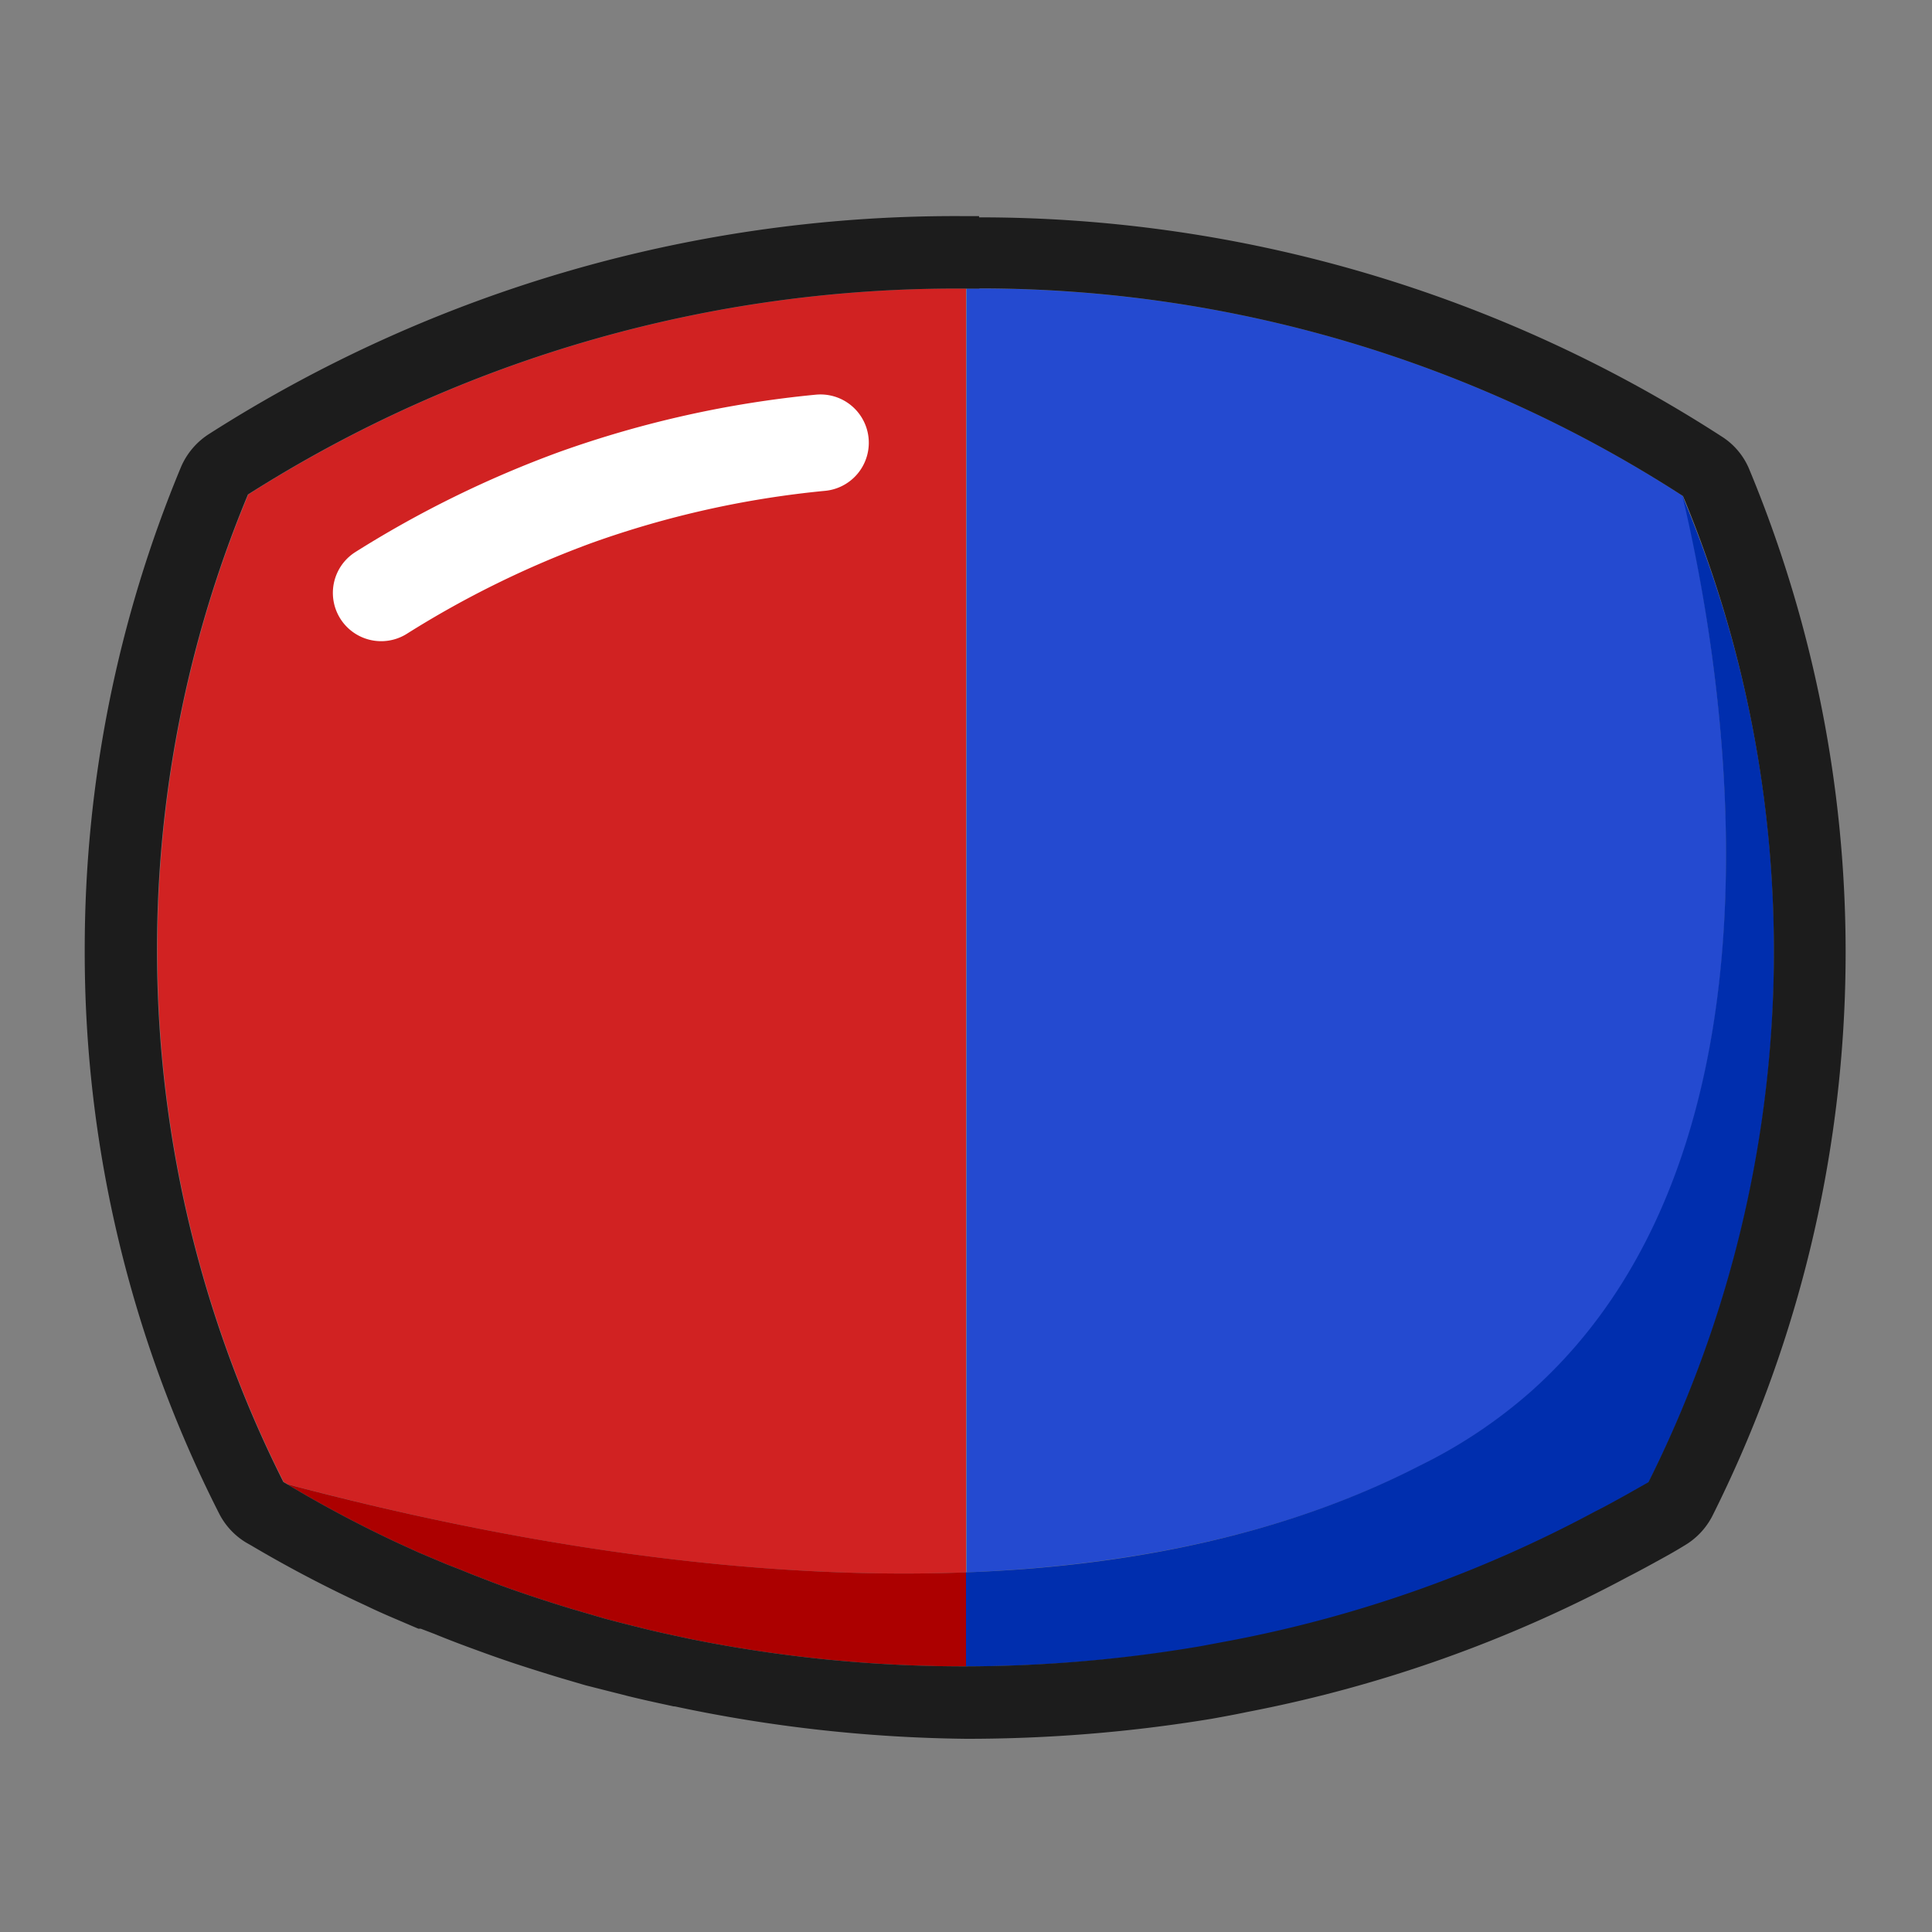 <svg id="图层_1" data-name="图层 1" xmlns="http://www.w3.org/2000/svg" viewBox="0 0 96 96"><rect x="0" y="0" width="96" height="96" fill="#808080" stroke="none"/><defs><style>.cls-1{fill:#d12222;}.cls-2{fill:#244ad0;}.cls-3{fill:#002eae;}.cls-4{fill:#ac0000;}.cls-5{fill:#1c1c1c;}.cls-6{fill:none;stroke:#fff;stroke-linecap:round;stroke-linejoin:round;stroke-width:4.8px;}</style></defs><title>药丸</title><path class="cls-1" d="M48,14.34V78.13c-13.1.5-26-2.33-33.71-4.38l-.19-.11a58.85,58.85,0,0,1-1.76-49.07A65.65,65.65,0,0,1,48,14.34Z"/><path class="cls-2" d="M83.63,24.65c1.48,6.42,6.64,31.78-7.47,44.44a24.79,24.79,0,0,1-5.55,3.72c-6.87,3.54-14.76,5-22.58,5.32V14.34a64.26,64.26,0,0,1,35.6,10.31Z"/><path class="cls-3" d="M88.15,47.27a58.52,58.52,0,0,1-6.24,26.41l-1.06.6c-.49.27-1,.56-1.6.86a63.32,63.32,0,0,1-18,6.39l-1.6.3A70.59,70.59,0,0,1,48,82.8V78.13c7.82-.29,15.71-1.78,22.58-5.32a24.79,24.79,0,0,0,5.55-3.72c14.11-12.66,9-38,7.47-44.44A58.28,58.28,0,0,1,88.15,47.27Z"/><path class="cls-4" d="M48,78.13V82.8a68.8,68.8,0,0,1-13.75-1.37c-.73-.16-1.47-.31-2.19-.49s-1.33-.33-2-.51l-1.23-.36c-.73-.21-1.45-.44-2.15-.67s-1.45-.49-2.14-.75c-.54-.21-1.08-.41-1.6-.63l-.77-.3-1.35-.57-1.14-.52q-2.81-1.32-5.41-2.88C22,75.8,34.93,78.63,48,78.13Z"/><path class="cls-5" d="M48.68,14.33A64.34,64.34,0,0,1,83.63,24.65a58.94,58.94,0,0,1-1.72,49l-1.06.6c-.49.27-1,.56-1.6.86a63.32,63.32,0,0,1-18,6.39l-1.6.3A70.59,70.59,0,0,1,48,82.8a68.8,68.8,0,0,1-13.75-1.37c-.73-.16-1.47-.31-2.19-.49s-1.33-.33-2-.51l-1.23-.36c-.73-.21-1.45-.44-2.15-.67s-1.45-.49-2.14-.75c-.54-.21-1.08-.41-1.6-.63l-.77-.3-1.35-.57-1.14-.52q-2.81-1.32-5.41-2.88l-.19-.11a58.85,58.85,0,0,1-1.76-49.07A65.65,65.65,0,0,1,48,14.34h.65m0-3.6H48A68.82,68.82,0,0,0,10.41,21.55,3.65,3.65,0,0,0,9,23.19a62.35,62.35,0,0,0-4.79,24,61.5,61.5,0,0,0,6.67,28,3.58,3.58,0,0,0,1.35,1.46l.23.13h0a62.61,62.61,0,0,0,5.72,3c.37.18.79.37,1.23.56l1.38.59.12,0,.68.26c.56.23,1.13.45,1.7.66s1.44.53,2.29.81,1.56.5,2.25.71l1.26.37,2.13.54c.77.19,1.52.35,2.26.51h.05A73.06,73.06,0,0,0,48,86.4a74.7,74.7,0,0,0,12.24-1c.6-.11,1.16-.21,1.72-.33a66.53,66.53,0,0,0,18.95-6.73c.59-.3,1.13-.6,1.64-.88s.8-.45,1.16-.67a3.62,3.62,0,0,0,1.38-1.47,62.54,62.54,0,0,0,1.83-52,3.51,3.51,0,0,0-1.37-1.63,67.9,67.9,0,0,0-36.9-10.89Z"/><path class="cls-6" d="M18.94,29.46a51.06,51.06,0,0,1,9.68-4.75A50.44,50.44,0,0,1,40.77,22"/></svg>